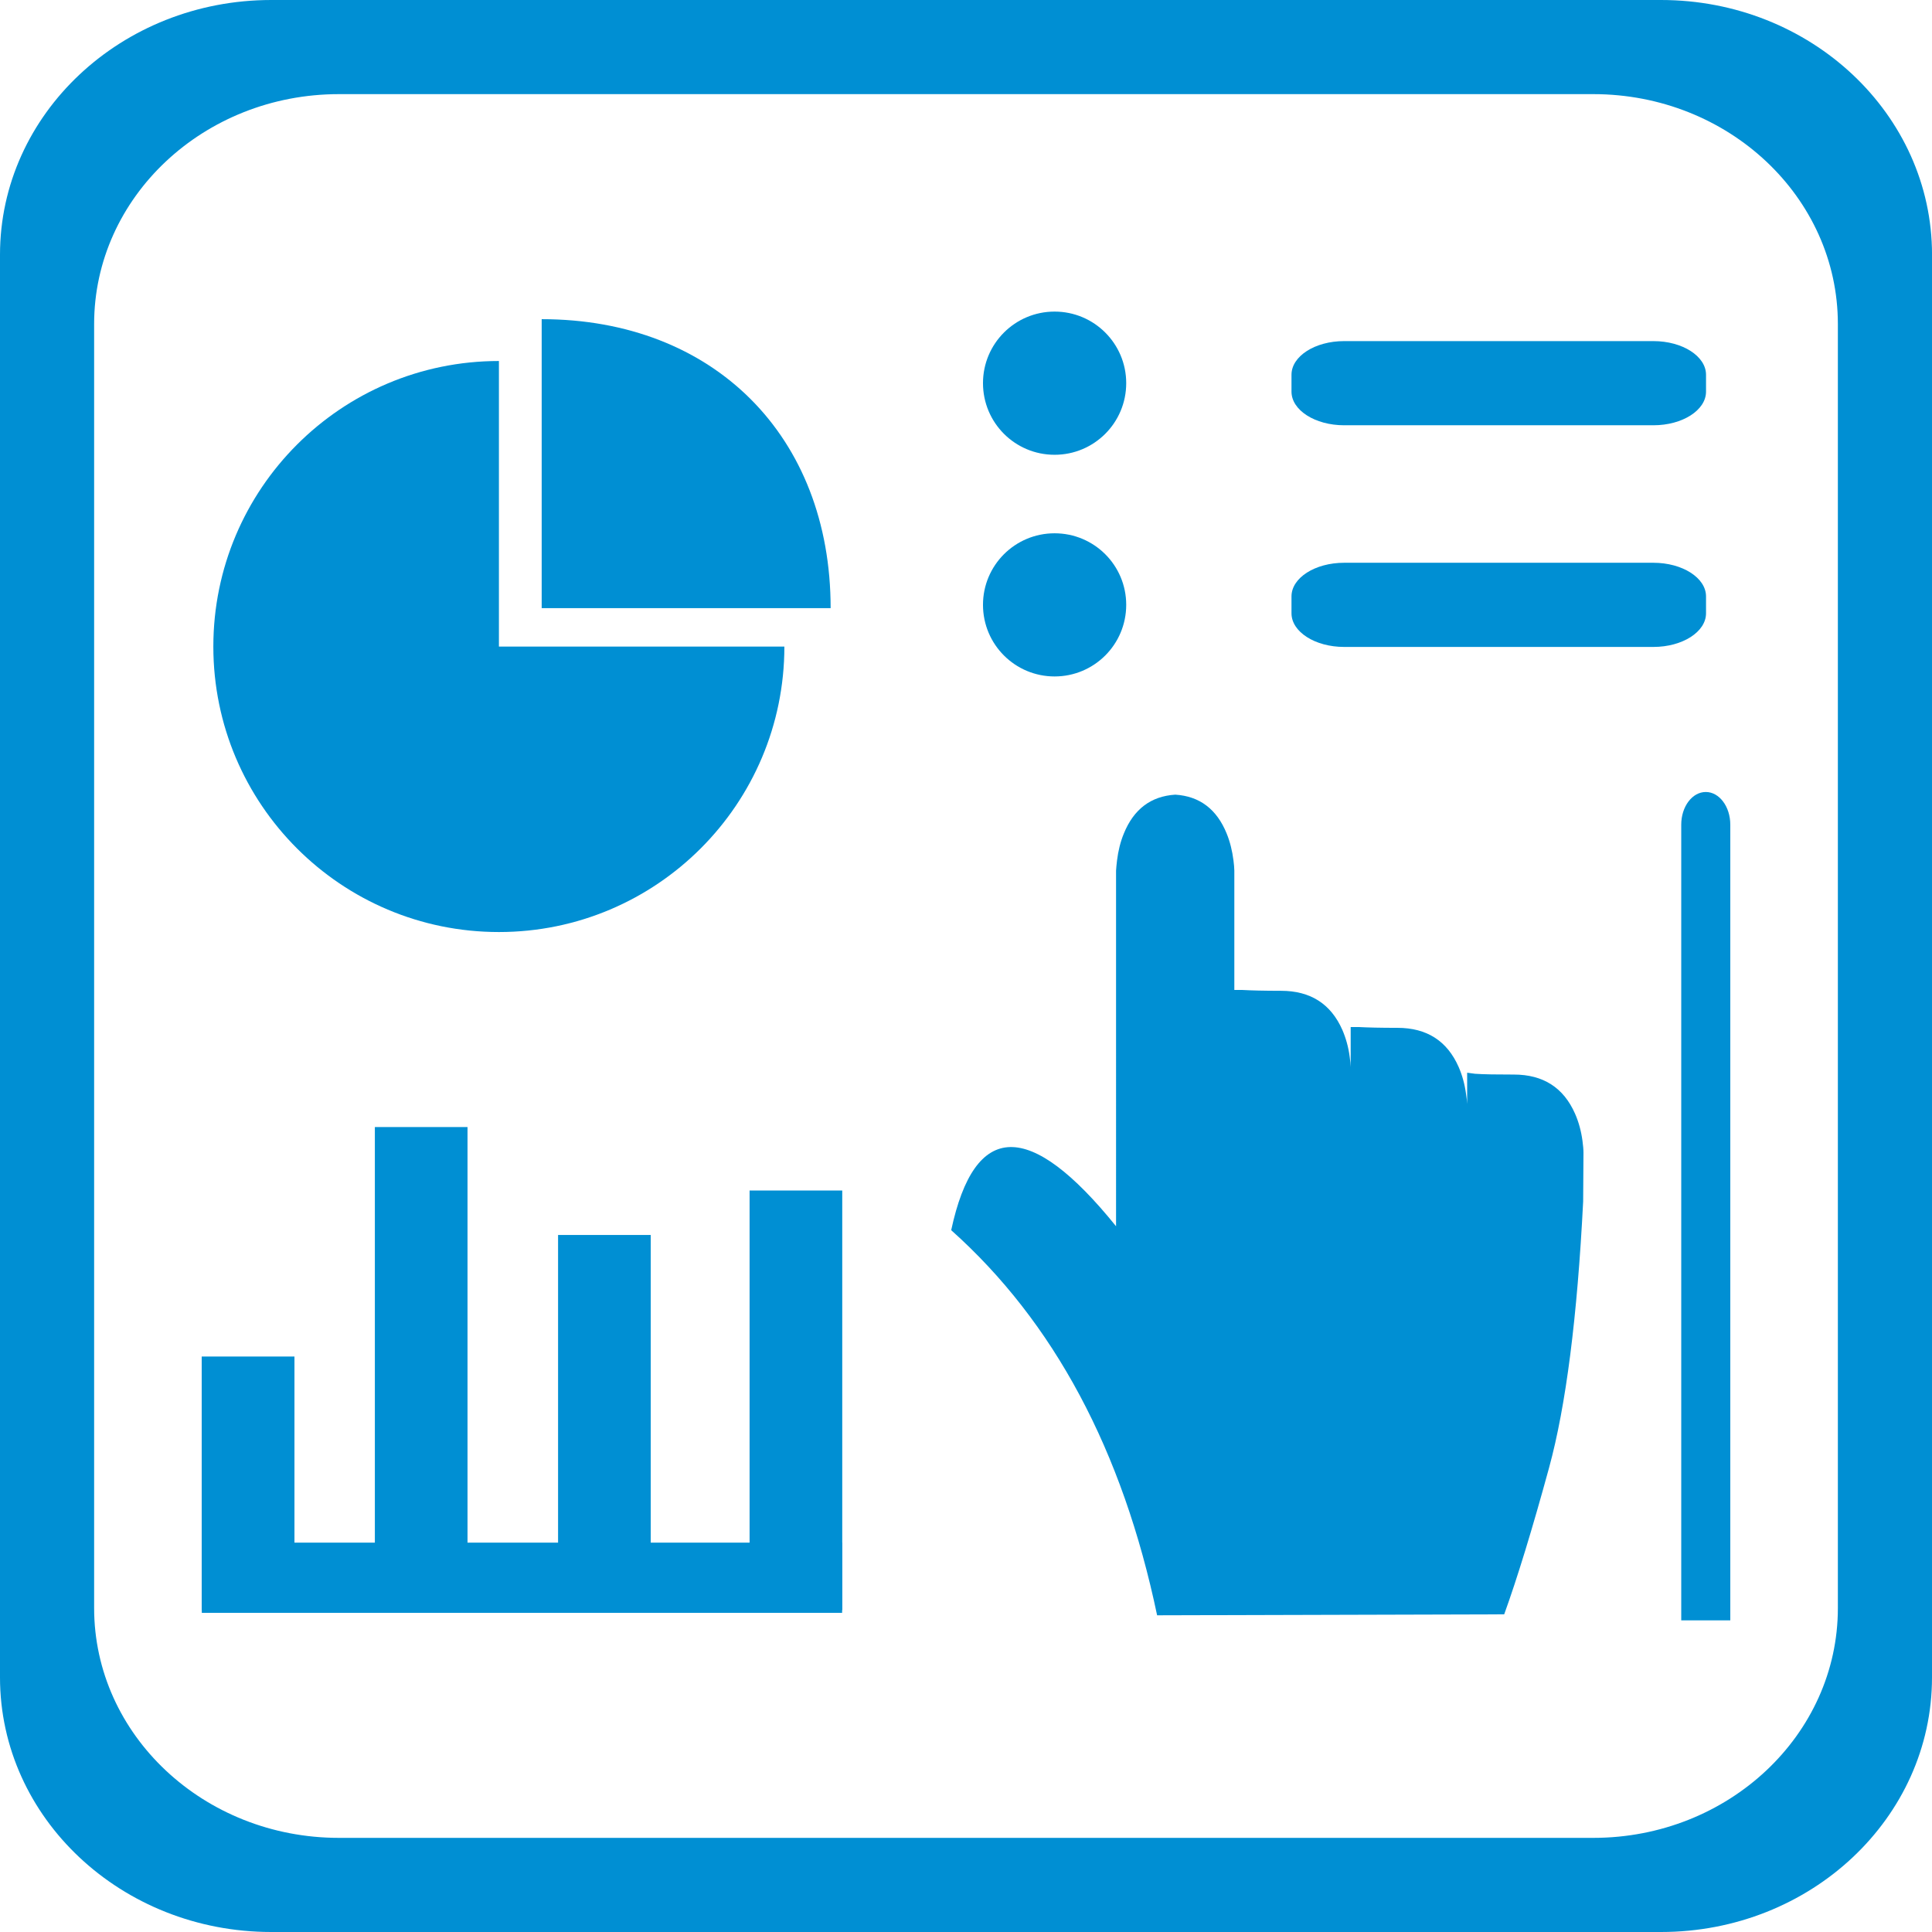 <?xml version="1.0" encoding="iso-8859-1"?>
<!-- Generator: Adobe Illustrator 12.0.0, SVG Export Plug-In . SVG Version: 6.00 Build 51448)  -->
<!DOCTYPE svg PUBLIC "-//W3C//DTD SVG 1.1//EN" "http://www.w3.org/Graphics/SVG/1.1/DTD/svg11.dtd">
<svg  version="1.1" id="Layer_1" xmlns="http://www.w3.org/2000/svg" xmlns:xlink="http://www.w3.org/1999/xlink" width="60.095" height="60.095"
	 viewBox="0 0 60.095 60.095" style="overflow:visible;enable-background:new 0 0 60.095 60.095;" xml:space="preserve">
<g>
	<path style="fill:#008FD3;" d="M60.095,52.176c0,4.37-3.771,7.919-8.43,7.919H8.437C3.778,60.095,0,56.546,0,52.176V7.923
		C0,3.55,3.778,0,8.437,0h43.229c4.658,0,8.43,3.55,8.43,7.923V52.176z M57.167,10.079c0-3.947-3.404-7.151-7.608-7.151H10.542
		c-4.204,0-7.614,3.204-7.614,7.151V50.02c0,3.944,3.41,7.147,7.614,7.147h39.017c4.204,0,7.608-3.203,7.608-7.147V10.079z"/>
	<g>
		<g>
			<g>
				<path style="fill:#008FD3;" d="M15.519,11.229c-4.907,0-8.883,3.977-8.883,8.882c0,4.904,3.976,8.88,8.883,8.88
					c4.9,0,8.879-3.976,8.879-8.88h-8.879V11.229z"/>
				<path style="fill:#008FD3;" d="M25.837,18.917c0-5.35-3.635-8.989-8.988-8.989v8.989H25.837z"/>
			</g>
			<g>
				<g>
					<rect x="6.277" y="47.984" style="fill:#008FD3;" width="19.917" height="2.184"/>
					<rect x="6.274" y="42.195" style="fill:#008FD3;" width="2.885" height="7.889"/>
					<rect x="11.66" y="35.057" style="fill:#008FD3;" width="2.882" height="15.027"/>
					<rect x="17.359" y="38.414" style="fill:#008FD3;" width="2.882" height="11.67"/>
					<rect x="23.316" y="37.031" style="fill:#008FD3;" width="2.882" height="13.053"/>
				</g>
			</g>
		</g>
		<g>
			<path style="fill:#008FD3;" d="M35.031,11.918c0,1.233-0.997,2.228-2.228,2.228c-1.229,0-2.227-0.994-2.227-2.228
				c0-1.23,0.997-2.226,2.227-2.226C34.034,9.692,35.031,10.688,35.031,11.918z"/>
			<path style="fill:#008FD3;" d="M53.066,12.182c0,0.576-0.732,1.046-1.637,1.046h-9.62c-0.905,0-1.637-0.47-1.637-1.046v-0.525
				c0-0.577,0.731-1.047,1.637-1.047h9.62c0.904,0,1.637,0.47,1.637,1.047V12.182z"/>
			<path style="fill:#008FD3;" d="M35.031,18.813c0,1.233-0.997,2.228-2.228,2.228c-1.229,0-2.227-0.994-2.227-2.228
				c0-1.23,0.997-2.225,2.227-2.225C34.034,16.588,35.031,17.582,35.031,18.813z"/>
			<path style="fill:#008FD3;" d="M53.066,19.077c0,0.576-0.732,1.046-1.637,1.046h-9.62c-0.905,0-1.637-0.47-1.637-1.046v-0.526
				c0-0.576,0.731-1.046,1.637-1.046h9.62c0.904,0,1.637,0.47,1.637,1.046V19.077z"/>
			<path style="fill:#008FD3;" d="M45.636,34.339c0,0.012,0,0.027,0,0.041l-0.008,2.027l0.008,0.458l-0.008-0.458l0.008-2.027
				C45.636,34.366,45.636,34.351,45.636,34.339v-0.972l0.247,0.033c0.271,0.019,0.677,0.024,1.204,0.024
				c0.916,0,1.549,0.408,1.906,1.22c0.111,0.253,0.188,0.532,0.229,0.833c0.021,0.154,0.032,0.279,0.032,0.382l-0.01,1.513
				c-0.182,3.602-0.536,6.362-1.06,8.282c-0.524,1.917-0.99,3.437-1.396,4.56l-10.796,0.03c-1.074-5.129-3.211-9.127-6.405-11.979
				c0.731-3.407,2.443-3.447,5.128-0.122V27.082c0.006-0.088,0.015-0.195,0.03-0.315c0.037-0.305,0.107-0.584,0.211-0.837
				c0.308-0.76,0.842-1.164,1.601-1.212c0.758,0.048,1.292,0.452,1.6,1.212c0.103,0.253,0.172,0.532,0.211,0.837
				c0.016,0.121,0.024,0.228,0.026,0.315v3.711v3.466v-3.466h0.248c0.273,0.015,0.675,0.026,1.205,0.026
				c0.916,0,1.55,0.407,1.908,1.218c0.109,0.254,0.188,0.532,0.227,0.834c0.019,0.125,0.028,0.231,0.031,0.319v2.222V33.19v-1.244
				h0.248c0.273,0.015,0.677,0.025,1.205,0.025c0.916,0,1.549,0.407,1.906,1.219c0.111,0.254,0.188,0.533,0.229,0.834
				C45.622,34.148,45.632,34.252,45.636,34.339z"/>
			<path style="fill:#008FD3;" d="M52.295,50.402v-24.75c0-0.562,0.341-1.017,0.764-1.017l0,0c0.421,0,0.762,0.456,0.762,1.017
				v24.75H52.295z"/>
		</g>
	</g>
</g>
</svg>
